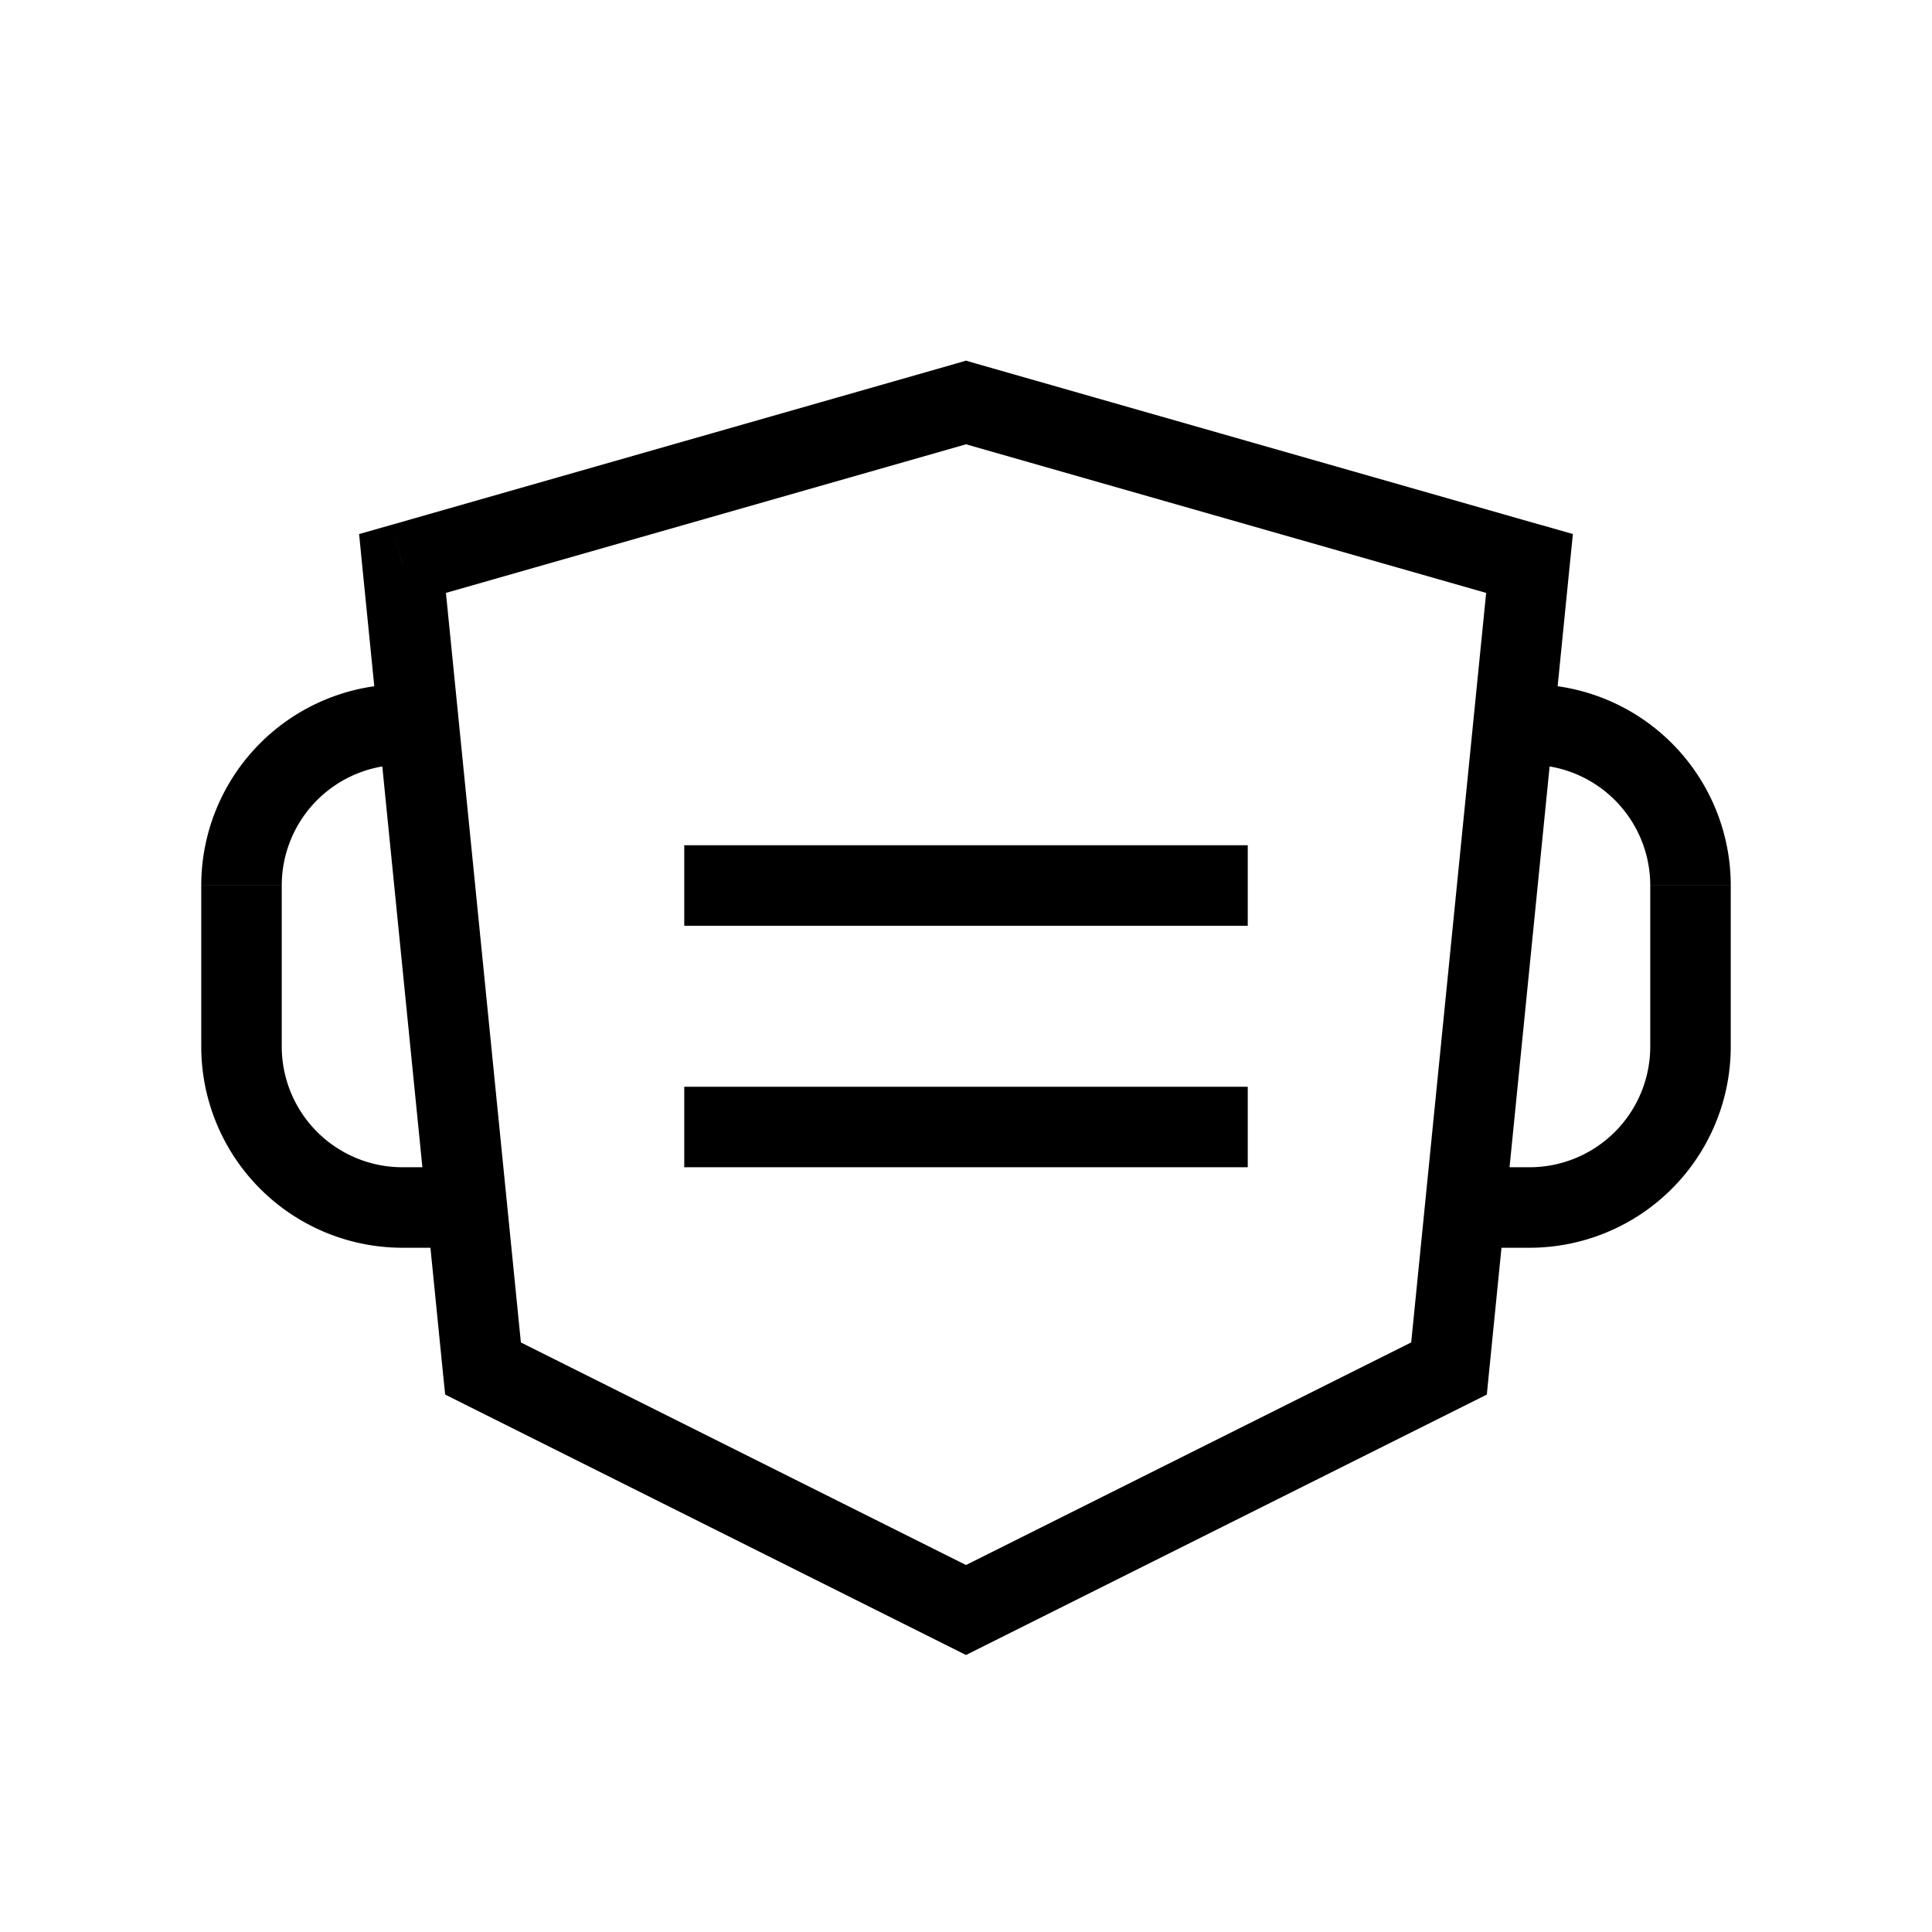 <svg xmlns="http://www.w3.org/2000/svg" width="24" height="24" fill="none">
    <path fill="currentColor" d="m5 7-.137-.48-.402.114.041.416zm14 0 .497.05.042-.416-.402-.115zm-1 10 .224.447.246-.123.027-.274zM6 17l-.498.05.028.274.246.123zm6-12 .137-.48L12 4.48l-.137.04zm0 15-.224.447.224.112.224-.112zm7-11.5h-.5v1h.5zm-10 2h-.5v1H9zm6 1h.5v-1H15zm-6 2h-.5v1H9zm6 1h.5v-1H15zm3.503-7.55-1 10 .994.1 1-10zm-12.005 10-1-10-.996.1 1 10zm-1.36-9.47 7-2-.275-.96-7 2zm6.725-2 7 2 .274-.96-7-2zm5.913 11.073-6 3 .448.894 6-3zm-5.552 3-6-3-.448.894 6 3zM6 14.5H5v1h1zM3.5 13v-2h-1v2zm17-2v2h1v-2zM19 14.5h-1v1h1zm-10-3h6v-1H9zm0 3h6v-1H9zM20.5 13a1.5 1.5 0 0 1-1.5 1.5v1a2.5 2.5 0 0 0 2.5-2.5zM5 14.5A1.5 1.5 0 0 1 3.5 13h-1A2.5 2.5 0 0 0 5 15.5zm14-5a1.5 1.5 0 0 1 1.5 1.5h1A2.5 2.5 0 0 0 19 8.5zm-14-1A2.5 2.5 0 0 0 2.5 11h1A1.5 1.5 0 0 1 5 9.5z"/>
</svg>